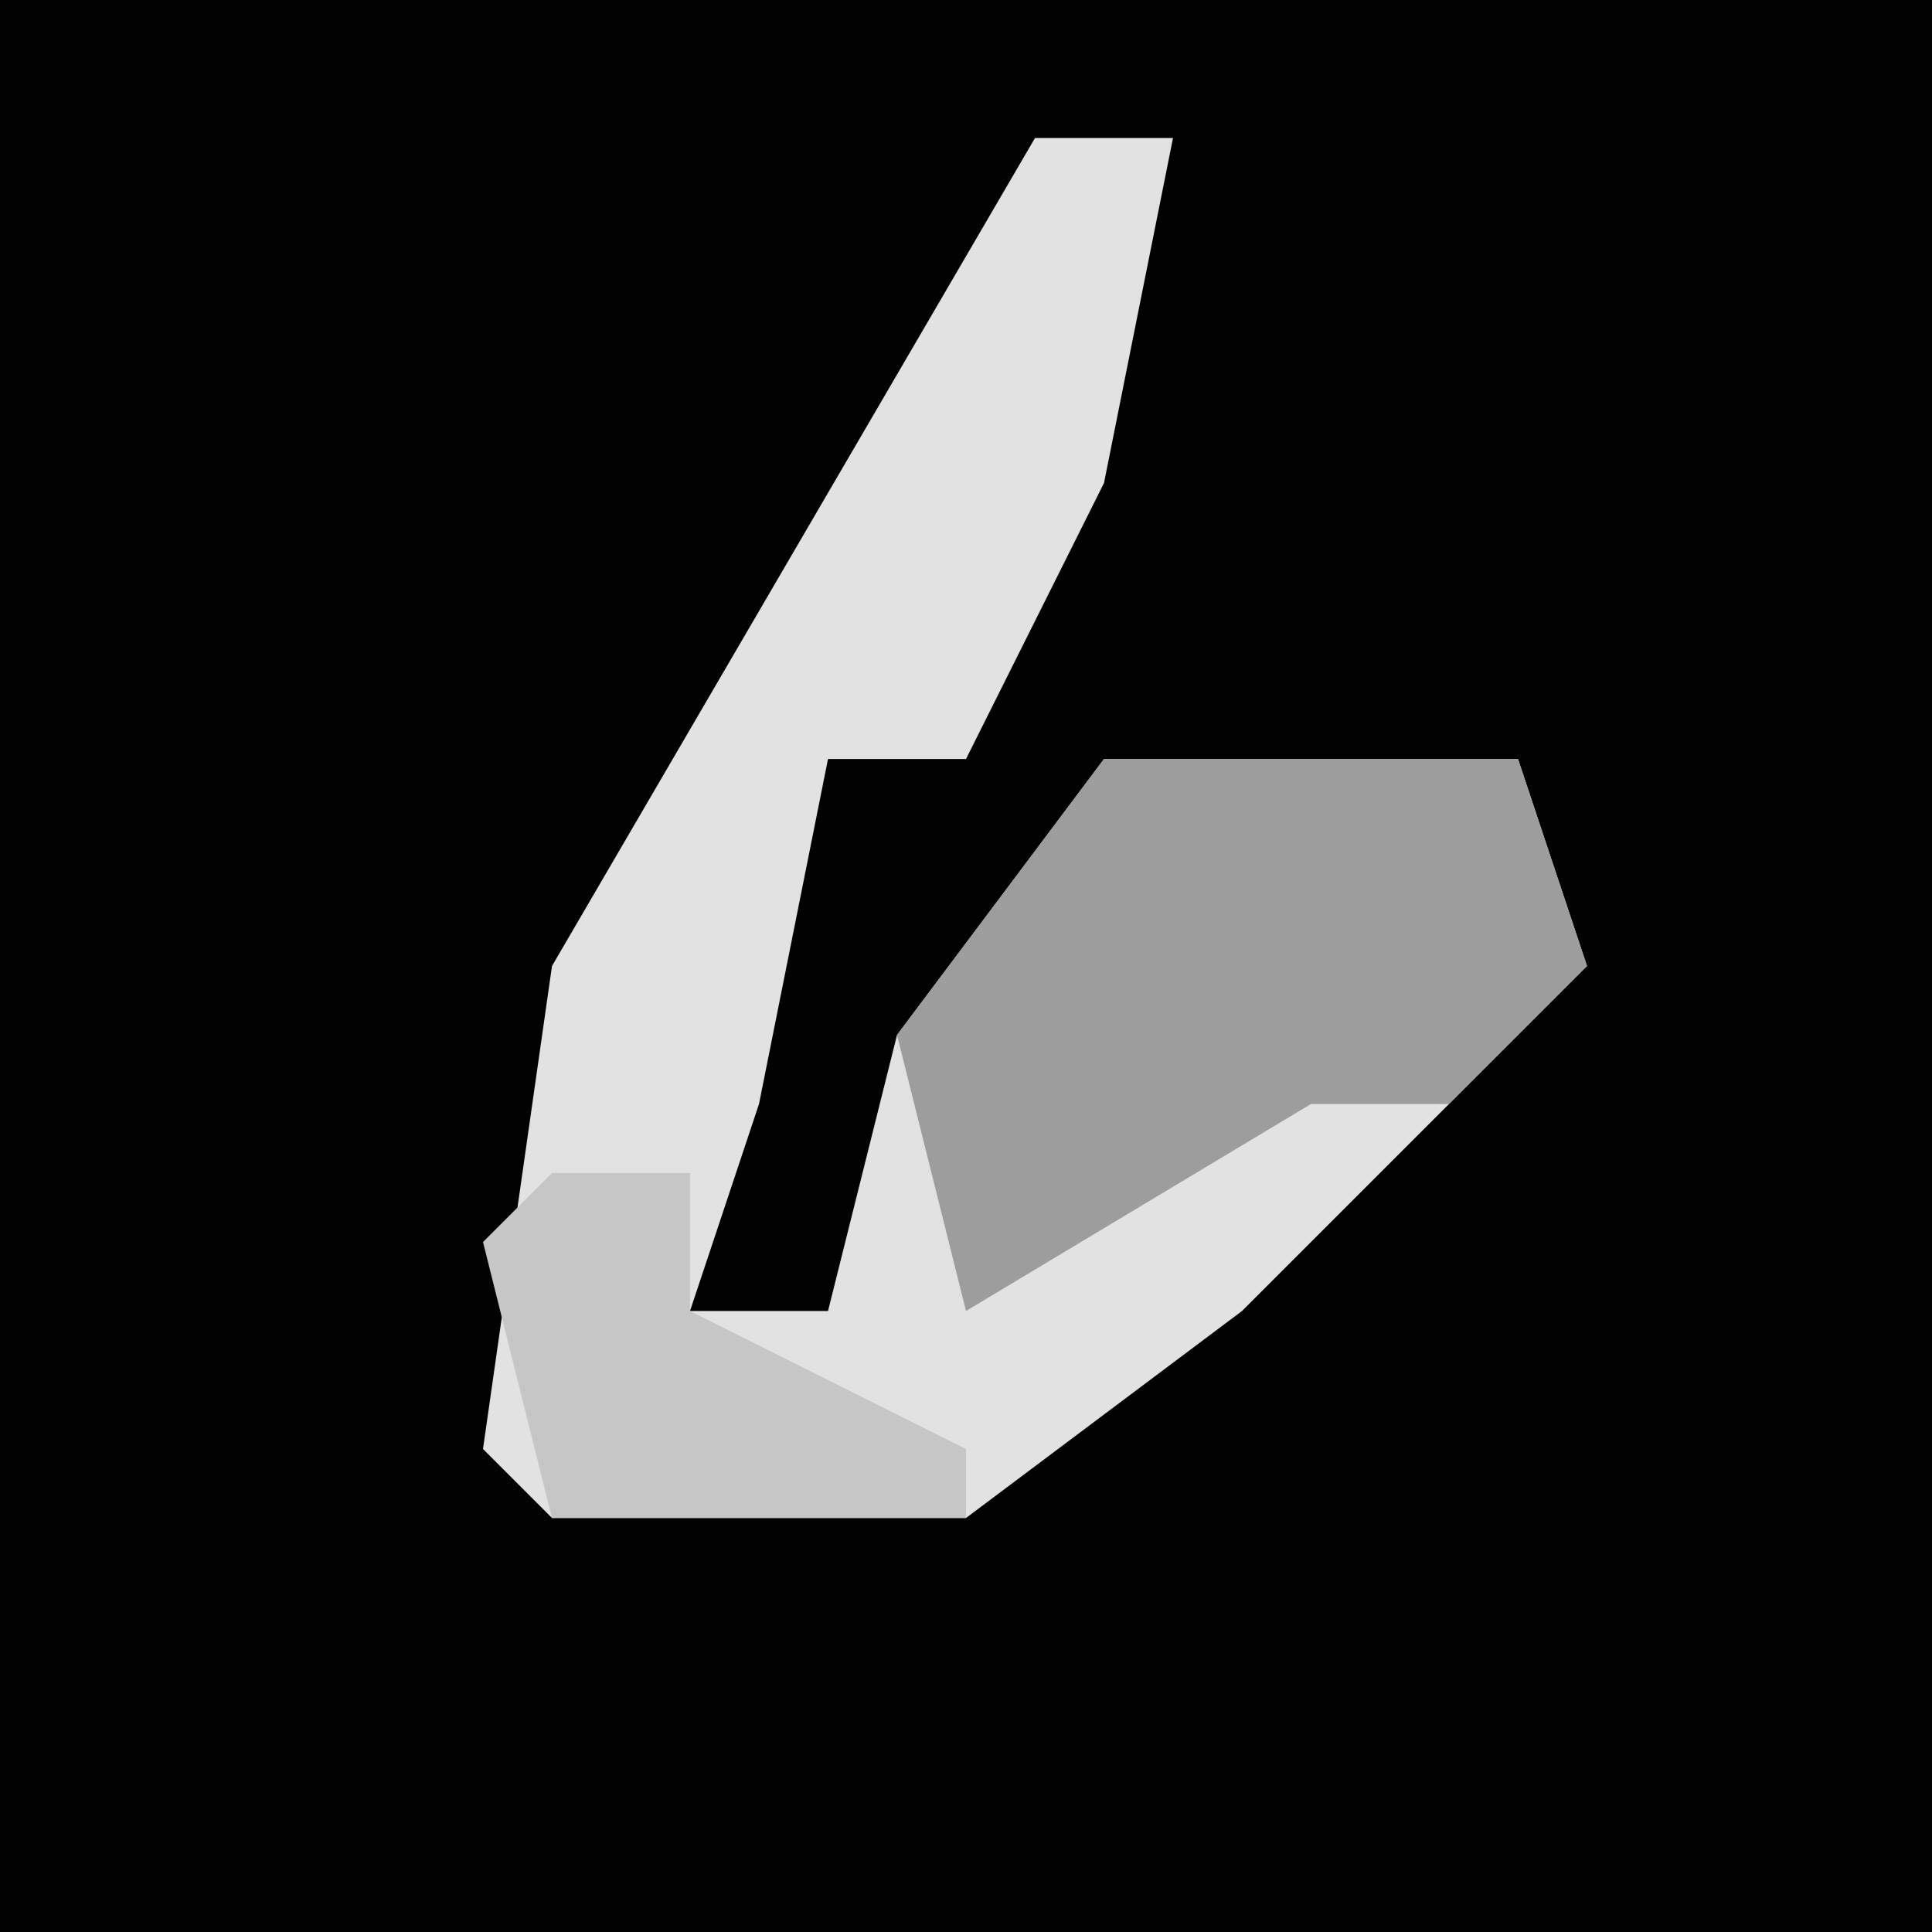 <?xml version="1.0" encoding="UTF-8"?>
<svg version="1.1" xmlns="http://www.w3.org/2000/svg" width="28" height="28">
<path d="M0,0 L28,0 L28,28 L0,28 Z " fill="#020202" transform="translate(0,0)"/>
<path d="M0,0 L2,0 L1,5 L-1,9 L-3,9 L-4,14 L-5,17 L-3,17 L-2,13 L1,9 L7,9 L8,12 L3,17 L-1,20 L-7,20 L-8,19 L-7,12 Z " fill="#E2E2E2" transform="translate(15,2)"/>
<path d="M0,0 L6,0 L7,3 L5,5 L3,5 L-2,8 L-3,4 Z " fill="#9D9D9D" transform="translate(16,11)"/>
<path d="M0,0 L2,0 L2,2 L6,4 L6,5 L0,5 L-1,1 Z " fill="#C6C6C6" transform="translate(8,17)"/>
</svg>
